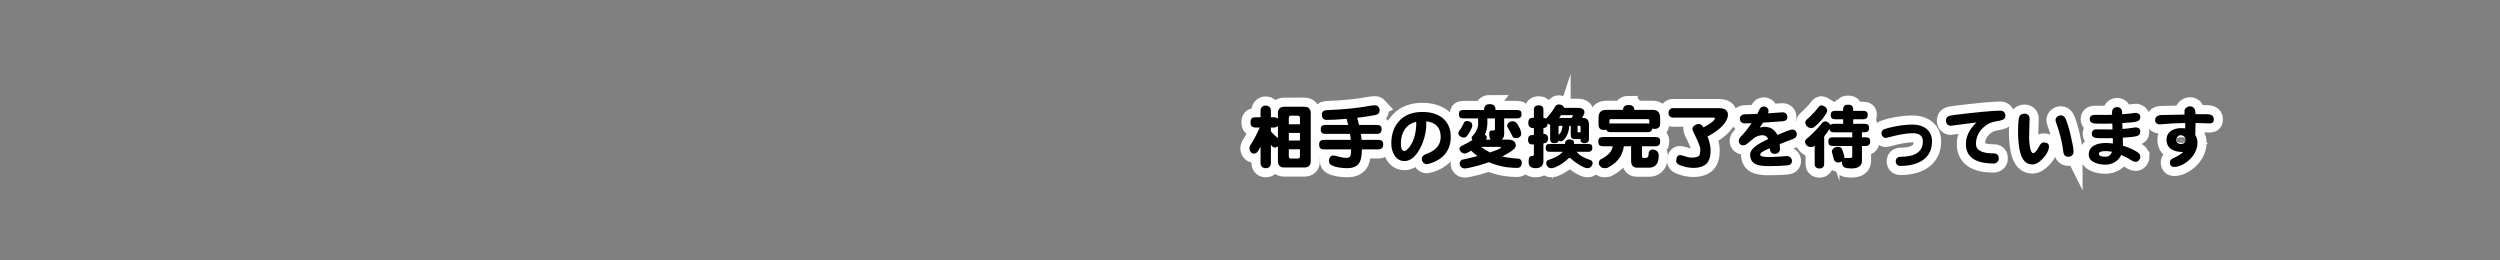 <svg version="1.1" xmlns="http://www.w3.org/2000/svg" xmlns:xlink="http://www.w3.org/1999/xlink" width="480" height="50" viewBox="0,0,480,50"><rect x="0" y="0" width="480" height="50" fill="#808080" stroke="none"/><g transform="translate(0,-155)"><g data-paper-data="{&quot;isPaintingLayer&quot;:true}" stroke-miterlimit="10" stroke-dasharray="" stroke-dashoffset="0" style="mix-blend-mode: normal"><g fill="#ffffff" fill-rule="nonzero" stroke="#ffffff" stroke-width="3.5" stroke-linecap="butt" stroke-linejoin="miter"><path d="M250.413,175.493c0.827,0 1.253,0.427 1.253,1.253v9.173c0,0.827 -0.427,1.24 -1.253,1.24h-3.8c-0.84,0 -1.253,-0.413 -1.253,-1.24v-2.827c-0.173,0.16 -0.387,0.24 -0.653,0.24c-0.187,0 -0.427,-0.173 -0.693,-0.533v3.507c0,0.24 -0.067,0.453 -0.2,0.64c-0.16,0.227 -0.413,0.347 -0.787,0.347c-0.347,0 -0.613,-0.12 -0.773,-0.333c-0.16,-0.187 -0.227,-0.4 -0.227,-0.653v-3.16c-0.267,0.547 -0.48,0.907 -0.667,1.067c-0.133,0.187 -0.333,0.267 -0.6,0.267c-0.267,0 -0.467,-0.093 -0.6,-0.28c-0.187,-0.213 -0.267,-0.453 -0.267,-0.733c0,-0.173 0.053,-0.373 0.173,-0.6c0.627,-0.933 1.227,-2.067 1.8,-3.387h-0.8c-0.293,0 -0.52,-0.067 -0.693,-0.213c-0.187,-0.133 -0.267,-0.4 -0.267,-0.773c0,-0.4 0.08,-0.667 0.267,-0.813c0.133,-0.107 0.36,-0.173 0.693,-0.173h0.96v-1.253c0,-0.307 0.093,-0.547 0.293,-0.72c0.147,-0.173 0.387,-0.267 0.707,-0.267c0.293,0 0.533,0.093 0.707,0.267c0.187,0.173 0.28,0.413 0.28,0.72v1.253h0.547c0.32,0 0.547,0.067 0.707,0.2c0.04,0.027 0.067,0.067 0.093,0.093v-1.053c0,-0.827 0.413,-1.253 1.253,-1.253zM245.36,181.52v-2.333c-0.187,0.2 -0.453,0.293 -0.8,0.293h-0.547v0.76c0.373,0.44 0.827,0.867 1.347,1.28zM249.587,185.027v-1.373h-2.133v1.373c0,0.28 0.133,0.413 0.413,0.413h1.293c0.28,0 0.427,-0.133 0.427,-0.413zM249.587,181.987v-1.467h-2.133v1.467zM249.587,178.853v-1.213c0,-0.28 -0.147,-0.427 -0.427,-0.427h-1.293c-0.28,0 -0.413,0.147 -0.413,0.427v1.213z"/><path d="M264.64,175.493c0.16,0.2 0.253,0.427 0.253,0.68c0,0.467 -0.24,0.76 -0.693,0.88c-1.093,0.227 -2.307,0.413 -3.613,0.56c0.133,0.48 0.24,0.947 0.347,1.373h3.427c0.32,0 0.56,0.067 0.707,0.2c0.133,0.107 0.2,0.333 0.2,0.667c0,0.267 -0.067,0.467 -0.173,0.573c-0.16,0.187 -0.413,0.28 -0.733,0.28h-3.08c0.053,0.4 0.107,0.787 0.147,1.147h3.2c0.347,0 0.587,0.08 0.733,0.213c0.133,0.107 0.213,0.347 0.213,0.693c0,0.293 -0.067,0.507 -0.173,0.613c-0.16,0.213 -0.427,0.307 -0.773,0.307h-3.133c-0.027,1.4 -0.253,2.333 -0.667,2.813c-0.467,0.533 -1.2,0.8 -2.187,0.8c-1.307,-0.027 -2.293,-0.213 -2.947,-0.547c-0.347,-0.16 -0.533,-0.453 -0.533,-0.853c0,-0.293 0.067,-0.533 0.213,-0.733c0.147,-0.187 0.333,-0.293 0.547,-0.307c0.267,0 0.613,0.08 1.053,0.213c0.64,0.173 1.147,0.253 1.507,0.253c0.44,0 0.707,-0.147 0.813,-0.44c0.067,-0.12 0.107,-0.52 0.12,-1.2h-5.187c-0.32,0 -0.56,-0.067 -0.72,-0.213c-0.16,-0.133 -0.227,-0.36 -0.227,-0.707c0,-0.347 0.067,-0.573 0.227,-0.693c0.147,-0.133 0.387,-0.213 0.72,-0.213h5.133c-0.04,-0.373 -0.093,-0.747 -0.16,-1.147h-4.707c-0.307,0 -0.533,-0.067 -0.693,-0.2c-0.147,-0.107 -0.213,-0.333 -0.213,-0.653c0,-0.333 0.067,-0.56 0.213,-0.667c0.147,-0.133 0.373,-0.2 0.693,-0.2h4.373c-0.107,-0.413 -0.213,-0.8 -0.32,-1.173c-1.6,0.147 -2.88,0.213 -3.813,0.213c-0.627,0 -0.933,-0.36 -0.933,-1.093c0.013,-0.467 0.307,-0.733 0.893,-0.787c3.267,-0.107 6.173,-0.413 8.72,-0.893c0.24,-0.027 0.427,-0.04 0.587,-0.04c0.253,0 0.467,0.093 0.64,0.28z"/><path d="M278.547,181.293c0,1.307 -0.373,2.413 -1.107,3.293c-0.72,0.853 -1.707,1.453 -2.987,1.827c-0.253,0.067 -0.413,0.107 -0.467,0.107c-0.293,0 -0.533,-0.107 -0.72,-0.307c-0.187,-0.187 -0.28,-0.44 -0.28,-0.733c0,-0.333 0.213,-0.613 0.64,-0.827c0.187,-0.08 0.493,-0.2 0.893,-0.373c1.387,-0.653 2.093,-1.653 2.093,-2.987c0,-1.787 -0.933,-2.787 -2.787,-3c0.013,0.28 0.027,0.453 0.027,0.507c0,0.8 -0.12,1.627 -0.347,2.507c-0.293,1.12 -0.733,2.107 -1.307,2.947c-0.773,1.12 -1.613,1.667 -2.547,1.667c-0.813,0 -1.453,-0.373 -1.92,-1.12c-0.4,-0.64 -0.6,-1.387 -0.6,-2.24c0,-1.84 0.533,-3.32 1.6,-4.427c1.053,-1.093 2.507,-1.64 4.347,-1.64c1.627,0 2.92,0.387 3.893,1.16c1.04,0.84 1.573,2.053 1.573,3.64zM271.907,178.387c-0.987,0.24 -1.72,0.733 -2.227,1.507c-0.48,0.72 -0.707,1.6 -0.707,2.64c0,0.973 0.227,1.453 0.68,1.453c0.16,0 0.373,-0.12 0.627,-0.373c0.547,-0.547 0.973,-1.307 1.267,-2.293c0.24,-0.827 0.373,-1.707 0.373,-2.613z"/><path d="M286.04,175c0.36,0 0.627,0.08 0.787,0.24c0.2,0.173 0.307,0.413 0.307,0.72v0.16h4.16c0.293,0 0.52,0.067 0.653,0.187c0.12,0.107 0.187,0.32 0.187,0.627c0,0.253 -0.053,0.44 -0.16,0.547c-0.147,0.173 -0.373,0.253 -0.68,0.253h-2.493v2.973c0,0.52 -0.173,0.88 -0.493,1.093h1.16c0.453,0 0.8,0.067 1.04,0.2c0.347,0.24 0.533,0.56 0.533,0.933c0,0.307 -0.24,0.627 -0.693,0.96c-0.533,0.4 -1.173,0.773 -1.933,1.147c0.933,0.213 1.947,0.36 3.067,0.413c0.44,0.04 0.68,0.293 0.707,0.76c0,0.293 -0.067,0.52 -0.173,0.667c-0.093,0.213 -0.32,0.333 -0.693,0.36c-0.653,0 -1.36,-0.053 -2.12,-0.147c-1.173,-0.187 -2.28,-0.493 -3.333,-0.947c-0.68,0.24 -1.387,0.453 -2.107,0.667c-1.227,0.32 -2.053,0.507 -2.48,0.533c-0.36,0 -0.627,-0.12 -0.787,-0.333c-0.16,-0.173 -0.24,-0.347 -0.24,-0.507c0,-0.387 0.133,-0.653 0.427,-0.827c1.107,-0.24 2.107,-0.467 3.013,-0.707c-0.453,-0.307 -0.84,-0.627 -1.16,-0.973c-0.027,-0.027 -0.053,-0.04 -0.053,-0.067c-0.24,0.133 -0.48,0.267 -0.707,0.373c-0.16,0.12 -0.347,0.173 -0.547,0.173c-0.293,0 -0.547,-0.12 -0.76,-0.36c-0.173,-0.187 -0.253,-0.373 -0.253,-0.573c0,-0.16 0.08,-0.307 0.24,-0.44c0.853,-0.413 1.613,-0.813 2.253,-1.213c-0.107,-0.107 -0.16,-0.293 -0.16,-0.533c0.027,-0.08 0.093,-0.16 0.2,-0.253c0.64,-0.707 1,-1.44 1.053,-2.187v-1.187h-2.853c-0.293,0 -0.507,-0.053 -0.64,-0.173c-0.133,-0.107 -0.2,-0.32 -0.2,-0.627c0,-0.293 0.067,-0.507 0.2,-0.627c0.133,-0.12 0.347,-0.187 0.64,-0.187h4v-0.16c0,-0.267 0.107,-0.507 0.32,-0.747c0.147,-0.133 0.4,-0.213 0.773,-0.213zM286.067,184.267c0.16,-0.053 0.32,-0.107 0.467,-0.16c1.093,-0.373 1.64,-0.627 1.64,-0.76c0,-0.093 -0.08,-0.147 -0.24,-0.147h-3.573c0.573,0.427 1.147,0.787 1.707,1.067zM286.213,181.8c-0.08,-0.107 -0.147,-0.213 -0.187,-0.32c-0.067,-0.2 -0.093,-0.453 -0.093,-0.76c0,-0.2 0.027,-0.387 0.107,-0.547c0.08,-0.053 0.173,-0.093 0.253,-0.12h0.347c0.253,0 0.387,-0.08 0.387,-0.253v-2.067h-1.453v0.96c0,0.4 -0.053,0.773 -0.133,1.147c-0.093,0.4 -0.213,0.747 -0.347,1.027c0.04,0.027 0.067,0.04 0.093,0.053c0.187,0.147 0.28,0.307 0.28,0.48c0,0.133 -0.067,0.267 -0.173,0.4zM282.4,178.48c0.187,0.107 0.28,0.347 0.28,0.72c0,0.107 -0.053,0.24 -0.147,0.427c-0.253,0.587 -0.52,1.053 -0.813,1.373c-0.133,0.28 -0.373,0.413 -0.693,0.413c-0.24,0 -0.48,-0.08 -0.693,-0.253c-0.227,-0.147 -0.333,-0.36 -0.333,-0.653c0,-0.08 0.04,-0.187 0.12,-0.307c0.307,-0.373 0.587,-0.84 0.84,-1.387c0.147,-0.387 0.36,-0.587 0.653,-0.587c0.32,0 0.573,0.093 0.787,0.253zM291.187,178.64c0.187,0.187 0.4,0.56 0.667,1.12c0.147,0.373 0.227,0.68 0.227,0.893c0,0.253 -0.08,0.44 -0.213,0.56c-0.187,0.2 -0.427,0.307 -0.733,0.307c-0.267,0 -0.467,-0.04 -0.6,-0.147c-0.107,-0.067 -0.16,-0.173 -0.187,-0.307c-0.213,-0.44 -0.533,-1.013 -0.933,-1.72c-0.027,-0.04 -0.04,-0.093 -0.04,-0.16c0,-0.107 0.027,-0.227 0.08,-0.387c0.093,-0.16 0.253,-0.307 0.48,-0.413c0.147,-0.067 0.293,-0.107 0.44,-0.107c0.373,0 0.64,0.12 0.813,0.36z"/><path d="M294.507,177.613v-1.6c0.013,-0.507 0.32,-0.773 0.907,-0.8c0.587,0 0.893,0.267 0.92,0.8v1.613c0.213,0.027 0.387,0.067 0.507,0.147c0.04,-0.067 0.093,-0.133 0.173,-0.187c0.707,-0.773 1.253,-1.533 1.653,-2.253c0.213,-0.187 0.4,-0.28 0.573,-0.28c0.307,0 0.573,0.08 0.787,0.24c0.16,0.133 0.267,0.267 0.307,0.413h2.533c0.893,0 1.347,0.293 1.347,0.867c0,0.213 -0.16,0.56 -0.453,1.067h0.2c0.747,0 1.12,0.44 1.12,1.307v2.76c0,0.28 -0.08,0.467 -0.227,0.573c-0.133,0.133 -0.32,0.2 -0.587,0.2c-0.307,0 -0.533,-0.067 -0.667,-0.2c-0.093,-0.093 -0.133,-0.24 -0.133,-0.453v-0.147c-0.053,0.013 -0.093,0.013 -0.133,0.013h-1.013c-0.493,0 -0.733,-0.24 -0.733,-0.72v-1.693c0,-0.053 0,-0.093 0.013,-0.12h-0.293c-0.013,0.147 -0.027,0.307 -0.053,0.493c-0.08,0.533 -0.227,0.987 -0.427,1.347c-0.173,0.4 -0.44,0.733 -0.787,1.027c-0.107,0.08 -0.213,0.107 -0.32,0.107c-0.2,0 -0.36,-0.04 -0.493,-0.147c-0.027,0.16 -0.067,0.28 -0.147,0.333c-0.133,0.107 -0.347,0.16 -0.64,0.16c-0.28,0 -0.48,-0.053 -0.6,-0.187c-0.147,-0.133 -0.213,-0.333 -0.213,-0.587v-2.76c-0.187,-0.027 -0.36,-0.107 -0.493,-0.253c-0.013,0.293 -0.067,0.48 -0.147,0.587c-0.147,0.187 -0.36,0.28 -0.653,0.293v1.147c0.027,0 0.067,-0.013 0.093,-0.013c0.24,0 0.44,0.093 0.627,0.267c0.12,0.173 0.187,0.387 0.187,0.64c0,0.28 -0.08,0.493 -0.227,0.64c-0.107,0.133 -0.32,0.227 -0.627,0.28c-0.027,0 -0.053,0.013 -0.053,0.013v3.373c0,0.907 -0.52,1.373 -1.533,1.373c-0.493,-0.027 -0.827,-0.133 -1.013,-0.347c-0.2,-0.2 -0.293,-0.48 -0.293,-0.827c0,-0.4 0.04,-0.72 0.147,-0.96c0.147,-0.133 0.333,-0.213 0.547,-0.213c0.213,0 0.32,-0.093 0.32,-0.28v-1.933h-0.213c-0.347,0 -0.573,-0.067 -0.707,-0.227c-0.133,-0.133 -0.2,-0.36 -0.2,-0.68c0,-0.32 0.08,-0.56 0.24,-0.72c0.107,-0.107 0.307,-0.16 0.627,-0.187c0.093,0 0.173,-0.013 0.253,-0.027v-1.307h-0.107c-0.293,0 -0.52,-0.067 -0.693,-0.227c-0.187,-0.133 -0.267,-0.387 -0.267,-0.76c0,-0.4 0.08,-0.667 0.267,-0.813c0.133,-0.107 0.36,-0.173 0.693,-0.173zM302.88,179.16c0,0.053 0.013,0.093 0.013,0.12v1.013c0,0.08 0.027,0.107 0.107,0.107h0.333c0.053,0 0.093,0.013 0.133,0.013v-1.04c0,-0.133 -0.093,-0.213 -0.253,-0.213h-0.333zM299.813,180.08c0.093,-0.24 0.16,-0.547 0.187,-0.92h-0.547c-0.147,0 -0.213,0.08 -0.213,0.213v1.507c0.267,-0.213 0.467,-0.48 0.573,-0.8zM301.733,177.64c0.187,-0.253 0.293,-0.413 0.293,-0.467c0,-0.04 -0.133,-0.067 -0.373,-0.067h-1.933c-0.133,0.2 -0.253,0.373 -0.36,0.533zM300.493,182.64v-0.107c0,-0.213 0.067,-0.4 0.213,-0.533c0.147,-0.147 0.36,-0.227 0.653,-0.227c0.28,0 0.48,0.053 0.613,0.147c0.16,0.053 0.24,0.267 0.24,0.613v0.107h2.72c0.28,0 0.493,0.053 0.627,0.16c0.107,0.107 0.173,0.293 0.173,0.587c0,0.24 -0.053,0.413 -0.147,0.507c-0.147,0.173 -0.36,0.253 -0.653,0.253h-2.227c0.053,0.08 0.12,0.147 0.187,0.2c0.413,0.507 1.24,0.973 2.467,1.387c0.28,0.093 0.427,0.293 0.427,0.587c0,0.213 -0.08,0.413 -0.227,0.613c-0.2,0.24 -0.453,0.36 -0.76,0.36c-0.24,0 -0.547,-0.093 -0.92,-0.28c-0.72,-0.36 -1.48,-0.88 -2.28,-1.573c-0.107,-0.08 -0.187,-0.12 -0.24,-0.12c-0.053,0 -0.133,0.04 -0.213,0.093c-0.707,0.667 -1.4,1.173 -2.093,1.493c-0.48,0.253 -0.88,0.387 -1.2,0.387c-0.36,0 -0.627,-0.147 -0.8,-0.427c-0.12,-0.173 -0.173,-0.347 -0.173,-0.533c0,-0.293 0.12,-0.493 0.373,-0.6c1.253,-0.413 2.12,-0.88 2.6,-1.387c0.067,-0.067 0.133,-0.133 0.187,-0.2h-2.48c-0.267,0 -0.467,-0.053 -0.6,-0.173c-0.133,-0.107 -0.187,-0.307 -0.187,-0.587c0,-0.28 0.053,-0.48 0.187,-0.587c0.12,-0.107 0.32,-0.16 0.6,-0.16z"/><path d="M312.706,175.16c0.36,0 0.627,0.08 0.787,0.24c0.2,0.173 0.307,0.4 0.307,0.693h3.507c0.96,0 1.44,0.52 1.44,1.533v1.12c0,0.373 -0.093,0.613 -0.28,0.747c-0.187,0.173 -0.44,0.253 -0.76,0.253c-0.187,0 -0.347,-0.013 -0.48,-0.053c-0.027,0.187 -0.067,0.32 -0.147,0.4c-0.16,0.187 -0.387,0.28 -0.707,0.28h-7.12c-0.293,0 -0.507,-0.053 -0.653,-0.187c-0.08,-0.067 -0.133,-0.16 -0.16,-0.28c-0.147,0.027 -0.307,0.04 -0.467,0.04c-0.36,0 -0.613,-0.067 -0.773,-0.227c-0.187,-0.187 -0.28,-0.44 -0.28,-0.76v-1.333c0,-1.013 0.48,-1.533 1.453,-1.533h3.24c0,-0.253 0.107,-0.493 0.32,-0.72c0.147,-0.133 0.4,-0.213 0.773,-0.213zM309.013,178.72c0.067,0 0.147,-0.013 0.24,-0.013h7.12c0.107,0 0.2,0.013 0.293,0.027v-0.6c0,-0.173 -0.107,-0.267 -0.32,-0.267h-7.067c-0.187,0 -0.267,0.093 -0.267,0.267v0.587zM317.826,181.307c0.333,0 0.573,0.067 0.733,0.2c0.12,0.107 0.187,0.333 0.187,0.68c0,0.293 -0.053,0.493 -0.16,0.6c-0.16,0.2 -0.413,0.293 -0.76,0.293h-2.56v1.92c0,0.213 0.093,0.32 0.307,0.32h0.493c0.067,0 0.16,-0.04 0.293,-0.147c0.12,-0.133 0.187,-0.4 0.187,-0.8c0.027,-0.213 0.107,-0.373 0.253,-0.493c0.12,-0.107 0.28,-0.173 0.493,-0.173c0.32,0 0.587,0.093 0.787,0.253c0.24,0.173 0.373,0.467 0.4,0.867c0,0.72 -0.12,1.253 -0.347,1.613c-0.32,0.467 -0.773,0.72 -1.333,0.747h-2.48c-0.773,0 -1.147,-0.453 -1.147,-1.347v-2.76h-1.387c-0.107,0.707 -0.347,1.373 -0.693,2c-0.52,0.853 -1.267,1.52 -2.24,2.027c-0.173,0.12 -0.4,0.187 -0.693,0.187c-0.413,0 -0.693,-0.107 -0.84,-0.293c-0.24,-0.213 -0.347,-0.44 -0.347,-0.653c0,-0.293 0.107,-0.52 0.32,-0.733c0.853,-0.413 1.493,-0.893 1.893,-1.427c0.213,-0.293 0.373,-0.653 0.453,-1.107h-1.84c-0.307,0 -0.547,-0.067 -0.707,-0.2c-0.147,-0.133 -0.213,-0.36 -0.213,-0.693c0,-0.333 0.067,-0.56 0.213,-0.68c0.147,-0.133 0.387,-0.2 0.707,-0.2z"/><path d="M329.96,175.76c0.587,0 1.04,0.107 1.333,0.293c0.32,0.24 0.48,0.573 0.48,1.027c-0.027,0.613 -0.347,1.267 -0.96,1.96c-0.64,0.733 -1.627,1.453 -2.96,2.173c0.04,0.133 0.08,0.253 0.133,0.36c0.293,0.867 0.453,1.64 0.453,2.333c0,1.147 -0.267,2 -0.8,2.533c-0.533,0.507 -1.32,0.773 -2.373,0.8c-1.04,0 -2.013,-0.213 -2.947,-0.627c-0.32,-0.173 -0.493,-0.413 -0.493,-0.72c0,-0.32 0.067,-0.6 0.213,-0.84c0.12,-0.173 0.293,-0.267 0.52,-0.267c0.213,0 0.4,0.04 0.56,0.107c0.76,0.253 1.293,0.373 1.613,0.373c0.653,0 1.147,-0.107 1.48,-0.32c0.16,-0.24 0.24,-0.68 0.24,-1.32c0,-0.44 -0.453,-1.56 -1.36,-3.36c-0.107,-0.253 -0.147,-0.427 -0.147,-0.52c0,-0.24 0.147,-0.467 0.44,-0.68c0.213,-0.16 0.467,-0.24 0.76,-0.267c0.333,0 0.627,0.187 0.867,0.56c0.027,0.053 0.04,0.08 0.053,0.107c0.733,-0.373 1.307,-0.747 1.733,-1.107c0.307,-0.267 0.467,-0.507 0.467,-0.693c0,-0.053 -0.067,-0.08 -0.2,-0.08h-7.787c-0.307,0 -0.533,-0.08 -0.667,-0.24c-0.173,-0.133 -0.253,-0.36 -0.253,-0.68c0,-0.28 0.093,-0.52 0.307,-0.707c0.107,-0.133 0.32,-0.2 0.613,-0.2z"/><path d="M344.986,180.787c0,0.4 -0.227,0.693 -0.667,0.867c-0.587,0.227 -1.467,0.56 -2.613,1.013c0.027,0.347 0.053,0.653 0.053,0.907c0,0.293 -0.093,0.52 -0.28,0.693c-0.187,0.187 -0.413,0.267 -0.693,0.267c-0.653,0 -0.973,-0.347 -0.973,-1.067c-1.24,0.467 -1.853,0.867 -1.853,1.213c0,0.32 0.533,0.467 1.613,0.467c0.667,0 1.413,-0.027 2.267,-0.093l1.24,-0.093c0.267,0 0.507,0.093 0.693,0.267c0.187,0.187 0.28,0.413 0.28,0.68c0,0.493 -0.293,0.773 -0.853,0.84c-0.84,0.093 -2.053,0.147 -3.627,0.147c-1.107,0 -1.92,-0.12 -2.427,-0.347c-0.747,-0.347 -1.12,-0.96 -1.12,-1.867c0,-0.613 0.453,-1.24 1.373,-1.867c0.4,-0.267 1.093,-0.64 2.093,-1.12c-0.24,-0.48 -0.587,-0.733 -1.04,-0.733c-0.653,0 -1.213,0.187 -1.693,0.56c-0.48,0.387 -0.947,0.773 -1.4,1.147c-0.24,0.16 -0.467,0.24 -0.68,0.24c-0.24,0 -0.44,-0.08 -0.6,-0.24c-0.16,-0.16 -0.24,-0.373 -0.24,-0.613c0,-0.267 0.12,-0.547 0.387,-0.813c0.693,-0.707 1.387,-1.573 2.08,-2.587c-0.64,0.027 -1.067,0.04 -1.28,0.04c-0.28,0 -0.507,-0.08 -0.693,-0.24c-0.187,-0.16 -0.28,-0.373 -0.28,-0.653c0,-0.253 0.093,-0.467 0.28,-0.627c0.187,-0.147 0.413,-0.227 0.693,-0.227c0.507,0 1.293,-0.027 2.387,-0.08c0.133,-0.293 0.28,-0.6 0.427,-0.92c0.2,-0.333 0.467,-0.507 0.787,-0.507c0.253,0 0.48,0.093 0.667,0.253c0.173,0.173 0.267,0.387 0.267,0.64c0,0.093 -0.027,0.24 -0.08,0.427l2.773,-0.2c0.267,0 0.48,0.093 0.667,0.253c0.16,0.173 0.253,0.387 0.253,0.64c0,0.507 -0.293,0.773 -0.867,0.827c-1.093,0.08 -2.36,0.16 -3.8,0.267c-0.213,0.32 -0.427,0.64 -0.64,0.947c0.027,0 0.187,-0.04 0.453,-0.093c0.173,-0.027 0.32,-0.053 0.453,-0.053c1.147,0 1.973,0.52 2.48,1.56c1.627,-0.693 2.573,-1.04 2.867,-1.04c0.253,0 0.467,0.093 0.627,0.267c0.16,0.187 0.24,0.4 0.24,0.653z"/><path d="M350.44,175.52c0.253,0.213 0.387,0.44 0.387,0.693c0,0.227 -0.067,0.413 -0.2,0.573c-0.533,0.92 -1.267,1.76 -2.187,2.52c-0.187,0.187 -0.413,0.28 -0.68,0.28c-0.32,0 -0.613,-0.12 -0.853,-0.387c-0.2,-0.227 -0.293,-0.493 -0.293,-0.787c0,-0.107 0.093,-0.267 0.28,-0.453c0.227,-0.187 0.427,-0.36 0.613,-0.547c0.707,-0.693 1.28,-1.333 1.72,-1.933c0.107,-0.133 0.267,-0.227 0.467,-0.267c0.24,0.027 0.48,0.12 0.747,0.307zM350.413,178.28c0.227,0.027 0.453,0.12 0.693,0.293c0.16,0.133 0.267,0.267 0.32,0.427c0,-0.013 0.013,-0.027 0.027,-0.04c0.133,-0.12 0.347,-0.187 0.64,-0.187h1.787v-0.88h-1.52c-0.293,0 -0.507,-0.053 -0.64,-0.187c-0.147,-0.107 -0.213,-0.307 -0.213,-0.613c0,-0.307 0.067,-0.52 0.213,-0.627c0.133,-0.12 0.347,-0.187 0.64,-0.187h1.52v-0.227c0,-0.333 0.067,-0.573 0.227,-0.707c0.12,-0.16 0.36,-0.24 0.733,-0.24c0.373,0 0.613,0.08 0.747,0.227c0.147,0.147 0.227,0.387 0.227,0.72v0.227h1.933c0.293,0 0.52,0.067 0.667,0.187c0.12,0.107 0.187,0.307 0.187,0.627c0,0.253 -0.053,0.44 -0.16,0.547c-0.16,0.173 -0.387,0.253 -0.693,0.253h-1.933v0.88h2.2c0.293,0 0.52,0.067 0.653,0.187c0.12,0.107 0.187,0.32 0.187,0.627c0,0.253 -0.053,0.44 -0.16,0.547c-0.147,0.187 -0.373,0.267 -0.68,0.267h-0.52v0.96h0.693c0.32,0 0.547,0.067 0.693,0.173c0.12,0.12 0.187,0.333 0.187,0.653c0,0.267 -0.053,0.453 -0.16,0.56c-0.16,0.187 -0.4,0.28 -0.72,0.28h-0.693v2.867c0,0.907 -0.64,1.4 -1.893,1.453c-0.32,0 -0.6,-0.027 -0.867,-0.053c-0.253,-0.027 -0.48,-0.093 -0.667,-0.187c-0.133,-0.107 -0.227,-0.24 -0.307,-0.373c-0.08,-0.2 -0.12,-0.44 -0.12,-0.733c-0.213,0.12 -0.427,0.187 -0.64,0.2c-0.467,0 -0.773,-0.2 -0.907,-0.613c-0.107,-0.453 -0.227,-0.88 -0.333,-1.267c-0.027,-0.067 -0.04,-0.133 -0.04,-0.187c0,-0.267 0.12,-0.507 0.387,-0.707c0.24,-0.16 0.507,-0.24 0.8,-0.24c0.36,0 0.613,0.147 0.747,0.413c0.133,0.32 0.28,0.733 0.413,1.267c0.027,0.107 0.053,0.2 0.053,0.267c0,0.093 -0.013,0.173 -0.027,0.24c0.12,-0.027 0.24,-0.04 0.347,-0.053h0.8c0.253,0 0.387,-0.08 0.387,-0.267v-2.027h-3.707c-0.293,0 -0.52,-0.053 -0.667,-0.187c-0.147,-0.12 -0.213,-0.333 -0.213,-0.653c0,-0.32 0.067,-0.533 0.213,-0.653c0.133,-0.107 0.347,-0.173 0.667,-0.173h3.707v-0.96h-3.533c-0.293,0 -0.507,-0.053 -0.64,-0.187c-0.107,-0.093 -0.173,-0.253 -0.187,-0.467c-0.307,0.507 -0.653,0.987 -1.027,1.427v5.267c0,0.32 -0.093,0.547 -0.253,0.68c-0.133,0.147 -0.36,0.227 -0.667,0.227c-0.293,0 -0.52,-0.08 -0.653,-0.227c-0.173,-0.133 -0.253,-0.36 -0.253,-0.68v-3.467c-0.213,0.173 -0.467,0.253 -0.76,0.253c-0.32,0 -0.587,-0.12 -0.813,-0.36c-0.187,-0.213 -0.28,-0.467 -0.28,-0.76c0,-0.093 0.08,-0.24 0.267,-0.44c0.293,-0.213 0.547,-0.44 0.787,-0.68c0.907,-0.84 1.64,-1.627 2.213,-2.373c0.147,-0.173 0.347,-0.28 0.587,-0.333z"/><path d="M370.946,182.12c0,1.653 -0.627,2.893 -1.88,3.707c-1.067,0.68 -2.467,1.027 -4.2,1.027c-0.267,0 -0.48,-0.08 -0.64,-0.24c-0.16,-0.173 -0.24,-0.387 -0.24,-0.64c0,-0.253 0.08,-0.467 0.24,-0.627c0.16,-0.16 0.373,-0.24 0.64,-0.24c2.88,0 4.32,-0.987 4.32,-2.987c0,-1.027 -0.653,-1.547 -1.947,-1.547c-1.2,0 -2.813,0.293 -4.853,0.853c-0.133,0.04 -0.227,0.053 -0.293,0.053c-0.24,0 -0.453,-0.093 -0.613,-0.28c-0.16,-0.173 -0.24,-0.387 -0.24,-0.627c0,-0.32 0.16,-0.573 0.48,-0.747c0.12,-0.053 0.427,-0.147 0.907,-0.28c1.64,-0.413 3.173,-0.627 4.613,-0.627c1.053,0 1.92,0.267 2.6,0.787c0.733,0.587 1.107,1.387 1.107,2.413z"/><path d="M384.08,178.133c-0.787,0.16 -1.24,0.253 -1.36,0.28c-0.613,0.173 -1.107,0.413 -1.507,0.72c-1.227,0.947 -1.827,2.12 -1.827,3.507c0,1.213 1.133,1.813 3.413,1.813c0.64,0 0.96,0.333 0.96,0.973c0,0.28 -0.093,0.507 -0.28,0.68c-0.187,0.187 -0.413,0.28 -0.68,0.28c-3.573,0 -5.347,-1.24 -5.347,-3.747c0,-1.44 0.667,-2.813 2.013,-4.12c-0.867,0.107 -1.92,0.24 -3.16,0.4c-1.12,0.16 -1.68,0.227 -1.707,0.227c-0.293,0 -0.533,-0.08 -0.707,-0.267c-0.187,-0.187 -0.267,-0.44 -0.267,-0.76c0,-0.4 0.187,-0.693 0.587,-0.853c0.173,-0.067 0.547,-0.133 1.133,-0.213c4.467,-0.533 7.373,-0.813 8.733,-0.813c0.28,0 0.507,0.093 0.693,0.267c0.173,0.187 0.267,0.413 0.267,0.693c0,0.507 -0.32,0.813 -0.96,0.933z"/><path d="M398.12,184.147c0,0.28 -0.093,0.507 -0.28,0.68c-0.187,0.187 -0.427,0.267 -0.693,0.267c-0.587,0 -0.92,-0.307 -0.987,-0.933c-0.213,-1.813 -0.68,-3.693 -1.4,-5.667c-0.067,-0.16 -0.093,-0.307 -0.093,-0.413c0,-0.267 0.093,-0.48 0.307,-0.667c0.213,-0.173 0.453,-0.267 0.72,-0.267c0.373,0 0.653,0.2 0.867,0.587c0.267,0.533 0.6,1.573 0.987,3.147c0.373,1.587 0.573,2.68 0.573,3.267zM393.4,183.133c0,0.667 -0.373,1.4 -1.093,2.213c-0.733,0.813 -1.427,1.227 -2.067,1.227c-1.013,0 -1.733,-0.56 -2.173,-1.707c-0.267,-0.667 -0.44,-1.653 -0.547,-2.987c-0.04,-0.453 -0.053,-0.973 -0.053,-1.573c0,-1.12 0.04,-1.973 0.133,-2.547c0.093,-0.613 0.48,-0.933 1.16,-0.933c0.267,0 0.493,0.093 0.667,0.267c0.16,0.173 0.253,0.4 0.253,0.667c0,0.08 -0.013,0.64 -0.04,1.68c-0.04,1.04 -0.053,1.68 -0.053,1.893c0,0.613 0.04,1.2 0.147,1.773c0.133,0.867 0.36,1.293 0.653,1.293c0.293,0 0.68,-0.44 1.16,-1.347c0.24,-0.467 0.52,-0.707 0.827,-0.707c0.68,0 1.027,0.267 1.027,0.787z"/><path d="M410.946,185.067c0,0.253 -0.093,0.48 -0.267,0.693c-0.173,0.213 -0.387,0.307 -0.627,0.307c-0.213,0 -0.427,-0.053 -0.667,-0.187c-0.213,-0.12 -0.413,-0.24 -0.613,-0.373c-0.453,-0.253 -0.947,-0.507 -1.507,-0.76c-0.227,0.56 -0.627,1.013 -1.187,1.36c-0.573,0.333 -1.173,0.507 -1.813,0.507c-0.8,0 -1.493,-0.133 -2.067,-0.387c-0.773,-0.333 -1.16,-0.853 -1.16,-1.547c0,-0.8 0.36,-1.387 1.08,-1.773c0.56,-0.293 1.293,-0.453 2.173,-0.453c0.453,0 0.907,0.04 1.387,0.093l-0.027,-1.027c-0.44,0.013 -0.773,0.013 -1.013,0.013h-1.253c-0.56,0 -0.933,-0.027 -1.12,-0.08c-0.427,-0.107 -0.64,-0.347 -0.64,-0.747c0,-0.573 0.293,-0.867 0.893,-0.867c0.267,0 0.68,0 1.24,0c0.547,0.013 0.96,0.013 1.24,0.013c0.4,0 0.6,0 0.6,0l-0.027,-1.133c-0.533,0.027 -1.253,0.027 -2.16,0.027c-0.747,0 -1.187,-0.013 -1.347,-0.04c-0.56,-0.107 -0.827,-0.373 -0.827,-0.813c0,-0.56 0.32,-0.84 0.973,-0.84c0.227,0 0.573,0 1.053,0c0.467,0.013 0.813,0.013 1.053,0.013c0.24,0 0.64,0 1.2,-0.027v-0.52c0,-0.28 0.093,-0.507 0.28,-0.693c0.173,-0.173 0.4,-0.267 0.693,-0.267c0.267,0 0.507,0.093 0.693,0.28c0.173,0.187 0.267,0.413 0.267,0.68v0.413c0.893,-0.053 1.667,-0.133 2.333,-0.24c0.107,-0.013 0.187,-0.027 0.24,-0.027c0.24,0 0.467,0.08 0.653,0.213c0.173,0.147 0.267,0.333 0.267,0.573c0,0.48 -0.267,0.787 -0.787,0.907c-0.4,0.107 -1.28,0.187 -2.667,0.267l0.027,1.133c0.693,-0.04 1.44,-0.133 2.253,-0.267c0.107,-0.013 0.213,-0.027 0.307,-0.027c0.56,0 0.853,0.267 0.853,0.787c0,0.28 -0.067,0.48 -0.173,0.6c-0.133,0.133 -0.333,0.24 -0.6,0.307c-0.427,0.107 -1.293,0.2 -2.573,0.28c0.013,0.4 0.027,0.92 0.027,1.533c1.213,0.387 2.16,0.813 2.853,1.293c0.32,0.227 0.48,0.493 0.48,0.8zM404.293,184.013c-0.88,0 -1.307,0.173 -1.307,0.52c0,0.373 0.413,0.56 1.267,0.56c0.587,0 1,-0.307 1.253,-0.947c-0.413,-0.08 -0.813,-0.133 -1.213,-0.133z"/><path d="M425.053,177.947c0,0.507 -0.267,0.747 -0.787,0.747c-0.56,0 -1.467,-0.027 -2.72,-0.08c-0.013,0.507 -0.027,1.267 -0.053,2.267c0.28,0.48 0.427,1 0.427,1.547c0,0.827 -0.28,1.627 -0.813,2.4c-0.507,0.72 -1.147,1.28 -1.907,1.707c-0.613,0.333 -1.187,0.507 -1.72,0.507c-0.587,0 -0.867,-0.307 -0.867,-0.893c0,-0.333 0.24,-0.613 0.747,-0.827c0.693,-0.293 1.293,-0.68 1.827,-1.133c-0.96,0 -1.707,-0.173 -2.253,-0.52c-0.64,-0.4 -0.96,-1.013 -0.96,-1.84c0,-0.747 0.293,-1.32 0.907,-1.72c0.507,-0.333 1.12,-0.507 1.853,-0.507c0.24,0 0.52,0.013 0.827,0.04v-1.027l-2.6,0.093c-0.213,0.013 -0.613,0.04 -1.2,0.093c-0.507,0.053 -0.893,0.067 -1.187,0.067c-0.213,0 -0.4,-0.067 -0.56,-0.227c-0.16,-0.16 -0.227,-0.347 -0.227,-0.573c0,-0.653 0.467,-0.987 1.4,-0.987c0.24,0 1.653,-0.027 4.24,-0.08v-0.72c0,-0.227 0.107,-0.427 0.347,-0.6c0.213,-0.173 0.453,-0.267 0.693,-0.267c0.72,0 1.08,0.507 1.08,1.52c0.187,0 0.493,0 0.907,-0.013c0.4,0 0.693,0 0.907,0c0.533,0 0.92,0.04 1.133,0.12c0.373,0.16 0.56,0.453 0.56,0.907zM419.32,181.173c-0.187,-0.133 -0.4,-0.213 -0.653,-0.213c-0.227,0 -0.413,0.093 -0.573,0.267c-0.16,0.187 -0.24,0.4 -0.24,0.613c0,0.533 0.307,0.8 0.933,0.8c0.533,0 0.813,-0.293 0.813,-0.88c0,-0.253 -0.093,-0.453 -0.28,-0.587z"/></g><path d="M0,155h480v50h-480z" fill-opacity="0" fill="#a60000" fill-rule="evenodd" stroke="none" stroke-width="0.318" stroke-linecap="round" stroke-linejoin="round"/><g fill="#000000" fill-rule="nonzero" stroke="none" stroke-width="0.265" stroke-linecap="butt" stroke-linejoin="miter"><path d="M250.413,175.493c0.827,0 1.253,0.427 1.253,1.253v9.173c0,0.827 -0.427,1.24 -1.253,1.24h-3.8c-0.84,0 -1.253,-0.413 -1.253,-1.24v-2.827c-0.173,0.16 -0.387,0.24 -0.653,0.24c-0.187,0 -0.427,-0.173 -0.693,-0.533v3.507c0,0.24 -0.067,0.453 -0.2,0.64c-0.16,0.227 -0.413,0.347 -0.787,0.347c-0.347,0 -0.613,-0.12 -0.773,-0.333c-0.16,-0.187 -0.227,-0.4 -0.227,-0.653v-3.16c-0.267,0.547 -0.48,0.907 -0.667,1.067c-0.133,0.187 -0.333,0.267 -0.6,0.267c-0.267,0 -0.467,-0.093 -0.6,-0.28c-0.187,-0.213 -0.267,-0.453 -0.267,-0.733c0,-0.173 0.053,-0.373 0.173,-0.6c0.627,-0.933 1.227,-2.067 1.8,-3.387h-0.8c-0.293,0 -0.52,-0.067 -0.693,-0.213c-0.187,-0.133 -0.267,-0.4 -0.267,-0.773c0,-0.4 0.08,-0.667 0.267,-0.813c0.133,-0.107 0.36,-0.173 0.693,-0.173h0.96v-1.253c0,-0.307 0.093,-0.547 0.293,-0.72c0.147,-0.173 0.387,-0.267 0.707,-0.267c0.293,0 0.533,0.093 0.707,0.267c0.187,0.173 0.28,0.413 0.28,0.72v1.253h0.547c0.32,0 0.547,0.067 0.707,0.2c0.04,0.027 0.067,0.067 0.093,0.093v-1.053c0,-0.827 0.413,-1.253 1.253,-1.253zM245.36,181.52v-2.333c-0.187,0.2 -0.453,0.293 -0.8,0.293h-0.547v0.76c0.373,0.44 0.827,0.867 1.347,1.28zM249.587,185.027v-1.373h-2.133v1.373c0,0.28 0.133,0.413 0.413,0.413h1.293c0.28,0 0.427,-0.133 0.427,-0.413zM249.587,181.987v-1.467h-2.133v1.467zM249.587,178.853v-1.213c0,-0.28 -0.147,-0.427 -0.427,-0.427h-1.293c-0.28,0 -0.413,0.147 -0.413,0.427v1.213z"/><path d="M264.64,175.493c0.16,0.2 0.253,0.427 0.253,0.68c0,0.467 -0.24,0.76 -0.693,0.88c-1.093,0.227 -2.307,0.413 -3.613,0.56c0.133,0.48 0.24,0.947 0.347,1.373h3.427c0.32,0 0.56,0.067 0.707,0.2c0.133,0.107 0.2,0.333 0.2,0.667c0,0.267 -0.067,0.467 -0.173,0.573c-0.16,0.187 -0.413,0.28 -0.733,0.28h-3.08c0.053,0.4 0.107,0.787 0.147,1.147h3.2c0.347,0 0.587,0.08 0.733,0.213c0.133,0.107 0.213,0.347 0.213,0.693c0,0.293 -0.067,0.507 -0.173,0.613c-0.16,0.213 -0.427,0.307 -0.773,0.307h-3.133c-0.027,1.4 -0.253,2.333 -0.667,2.813c-0.467,0.533 -1.2,0.8 -2.187,0.8c-1.307,-0.027 -2.293,-0.213 -2.947,-0.547c-0.347,-0.16 -0.533,-0.453 -0.533,-0.853c0,-0.293 0.067,-0.533 0.213,-0.733c0.147,-0.187 0.333,-0.293 0.547,-0.307c0.267,0 0.613,0.08 1.053,0.213c0.64,0.173 1.147,0.253 1.507,0.253c0.44,0 0.707,-0.147 0.813,-0.44c0.067,-0.12 0.107,-0.52 0.12,-1.2h-5.187c-0.32,0 -0.56,-0.067 -0.72,-0.213c-0.16,-0.133 -0.227,-0.36 -0.227,-0.707c0,-0.347 0.067,-0.573 0.227,-0.693c0.147,-0.133 0.387,-0.213 0.72,-0.213h5.133c-0.04,-0.373 -0.093,-0.747 -0.16,-1.147h-4.707c-0.307,0 -0.533,-0.067 -0.693,-0.2c-0.147,-0.107 -0.213,-0.333 -0.213,-0.653c0,-0.333 0.067,-0.56 0.213,-0.667c0.147,-0.133 0.373,-0.2 0.693,-0.2h4.373c-0.107,-0.413 -0.213,-0.8 -0.32,-1.173c-1.6,0.147 -2.88,0.213 -3.813,0.213c-0.627,0 -0.933,-0.36 -0.933,-1.093c0.013,-0.467 0.307,-0.733 0.893,-0.787c3.267,-0.107 6.173,-0.413 8.72,-0.893c0.24,-0.027 0.427,-0.04 0.587,-0.04c0.253,0 0.467,0.093 0.64,0.28z"/><path d="M278.547,181.293c0,1.307 -0.373,2.413 -1.107,3.293c-0.72,0.853 -1.707,1.453 -2.987,1.827c-0.253,0.067 -0.413,0.107 -0.467,0.107c-0.293,0 -0.533,-0.107 -0.72,-0.307c-0.187,-0.187 -0.28,-0.44 -0.28,-0.733c0,-0.333 0.213,-0.613 0.64,-0.827c0.187,-0.08 0.493,-0.2 0.893,-0.373c1.387,-0.653 2.093,-1.653 2.093,-2.987c0,-1.787 -0.933,-2.787 -2.787,-3c0.013,0.28 0.027,0.453 0.027,0.507c0,0.8 -0.12,1.627 -0.347,2.507c-0.293,1.12 -0.733,2.107 -1.307,2.947c-0.773,1.12 -1.613,1.667 -2.547,1.667c-0.813,0 -1.453,-0.373 -1.92,-1.12c-0.4,-0.64 -0.6,-1.387 -0.6,-2.24c0,-1.84 0.533,-3.32 1.6,-4.427c1.053,-1.093 2.507,-1.64 4.347,-1.64c1.627,0 2.92,0.387 3.893,1.16c1.04,0.84 1.573,2.053 1.573,3.64zM271.907,178.387c-0.987,0.24 -1.72,0.733 -2.227,1.507c-0.48,0.72 -0.707,1.6 -0.707,2.64c0,0.973 0.227,1.453 0.68,1.453c0.16,0 0.373,-0.12 0.627,-0.373c0.547,-0.547 0.973,-1.307 1.267,-2.293c0.24,-0.827 0.373,-1.707 0.373,-2.613z"/><path d="M286.04,175c0.36,0 0.627,0.08 0.787,0.24c0.2,0.173 0.307,0.413 0.307,0.72v0.16h4.16c0.293,0 0.52,0.067 0.653,0.187c0.12,0.107 0.187,0.32 0.187,0.627c0,0.253 -0.053,0.44 -0.16,0.547c-0.147,0.173 -0.373,0.253 -0.68,0.253h-2.493v2.973c0,0.52 -0.173,0.88 -0.493,1.093h1.16c0.453,0 0.8,0.067 1.04,0.2c0.347,0.24 0.533,0.56 0.533,0.933c0,0.307 -0.24,0.627 -0.693,0.96c-0.533,0.4 -1.173,0.773 -1.933,1.147c0.933,0.213 1.947,0.36 3.067,0.413c0.44,0.04 0.68,0.293 0.707,0.76c0,0.293 -0.067,0.52 -0.173,0.667c-0.093,0.213 -0.32,0.333 -0.693,0.36c-0.653,0 -1.36,-0.053 -2.12,-0.147c-1.173,-0.187 -2.28,-0.493 -3.333,-0.947c-0.68,0.24 -1.387,0.453 -2.107,0.667c-1.227,0.32 -2.053,0.507 -2.48,0.533c-0.36,0 -0.627,-0.12 -0.787,-0.333c-0.16,-0.173 -0.24,-0.347 -0.24,-0.507c0,-0.387 0.133,-0.653 0.427,-0.827c1.107,-0.24 2.107,-0.467 3.013,-0.707c-0.453,-0.307 -0.84,-0.627 -1.16,-0.973c-0.027,-0.027 -0.053,-0.04 -0.053,-0.067c-0.24,0.133 -0.48,0.267 -0.707,0.373c-0.16,0.12 -0.347,0.173 -0.547,0.173c-0.293,0 -0.547,-0.12 -0.76,-0.36c-0.173,-0.187 -0.253,-0.373 -0.253,-0.573c0,-0.16 0.08,-0.307 0.24,-0.44c0.853,-0.413 1.613,-0.813 2.253,-1.213c-0.107,-0.107 -0.16,-0.293 -0.16,-0.533c0.027,-0.08 0.093,-0.16 0.2,-0.253c0.64,-0.707 1,-1.44 1.053,-2.187v-1.187h-2.853c-0.293,0 -0.507,-0.053 -0.64,-0.173c-0.133,-0.107 -0.2,-0.32 -0.2,-0.627c0,-0.293 0.067,-0.507 0.2,-0.627c0.133,-0.12 0.347,-0.187 0.64,-0.187h4v-0.16c0,-0.267 0.107,-0.507 0.32,-0.747c0.147,-0.133 0.4,-0.213 0.773,-0.213zM286.067,184.267c0.16,-0.053 0.32,-0.107 0.467,-0.16c1.093,-0.373 1.64,-0.627 1.64,-0.76c0,-0.093 -0.08,-0.147 -0.24,-0.147h-3.573c0.573,0.427 1.147,0.787 1.707,1.067zM286.213,181.8c-0.08,-0.107 -0.147,-0.213 -0.187,-0.32c-0.067,-0.2 -0.093,-0.453 -0.093,-0.76c0,-0.2 0.027,-0.387 0.107,-0.547c0.08,-0.053 0.173,-0.093 0.253,-0.12h0.347c0.253,0 0.387,-0.08 0.387,-0.253v-2.067h-1.453v0.96c0,0.4 -0.053,0.773 -0.133,1.147c-0.093,0.4 -0.213,0.747 -0.347,1.027c0.04,0.027 0.067,0.04 0.093,0.053c0.187,0.147 0.28,0.307 0.28,0.48c0,0.133 -0.067,0.267 -0.173,0.4zM282.4,178.48c0.187,0.107 0.28,0.347 0.28,0.72c0,0.107 -0.053,0.24 -0.147,0.427c-0.253,0.587 -0.52,1.053 -0.813,1.373c-0.133,0.28 -0.373,0.413 -0.693,0.413c-0.24,0 -0.48,-0.08 -0.693,-0.253c-0.227,-0.147 -0.333,-0.36 -0.333,-0.653c0,-0.08 0.04,-0.187 0.12,-0.307c0.307,-0.373 0.587,-0.84 0.84,-1.387c0.147,-0.387 0.36,-0.587 0.653,-0.587c0.32,0 0.573,0.093 0.787,0.253zM291.187,178.64c0.187,0.187 0.4,0.56 0.667,1.12c0.147,0.373 0.227,0.68 0.227,0.893c0,0.253 -0.08,0.44 -0.213,0.56c-0.187,0.2 -0.427,0.307 -0.733,0.307c-0.267,0 -0.467,-0.04 -0.6,-0.147c-0.107,-0.067 -0.16,-0.173 -0.187,-0.307c-0.213,-0.44 -0.533,-1.013 -0.933,-1.72c-0.027,-0.04 -0.04,-0.093 -0.04,-0.16c0,-0.107 0.027,-0.227 0.08,-0.387c0.093,-0.16 0.253,-0.307 0.48,-0.413c0.147,-0.067 0.293,-0.107 0.44,-0.107c0.373,0 0.64,0.12 0.813,0.36z"/><path d="M294.507,177.613v-1.6c0.013,-0.507 0.32,-0.773 0.907,-0.8c0.587,0 0.893,0.267 0.92,0.8v1.613c0.213,0.027 0.387,0.067 0.507,0.147c0.04,-0.067 0.093,-0.133 0.173,-0.187c0.707,-0.773 1.253,-1.533 1.653,-2.253c0.213,-0.187 0.4,-0.28 0.573,-0.28c0.307,0 0.573,0.08 0.787,0.24c0.16,0.133 0.267,0.267 0.307,0.413h2.533c0.893,0 1.347,0.293 1.347,0.867c0,0.213 -0.16,0.56 -0.453,1.067h0.2c0.747,0 1.12,0.44 1.12,1.307v2.76c0,0.28 -0.08,0.467 -0.227,0.573c-0.133,0.133 -0.32,0.2 -0.587,0.2c-0.307,0 -0.533,-0.067 -0.667,-0.2c-0.093,-0.093 -0.133,-0.24 -0.133,-0.453v-0.147c-0.053,0.013 -0.093,0.013 -0.133,0.013h-1.013c-0.493,0 -0.733,-0.24 -0.733,-0.72v-1.693c0,-0.053 0,-0.093 0.013,-0.12h-0.293c-0.013,0.147 -0.027,0.307 -0.053,0.493c-0.08,0.533 -0.227,0.987 -0.427,1.347c-0.173,0.4 -0.44,0.733 -0.787,1.027c-0.107,0.08 -0.213,0.107 -0.32,0.107c-0.2,0 -0.36,-0.04 -0.493,-0.147c-0.027,0.16 -0.067,0.28 -0.147,0.333c-0.133,0.107 -0.347,0.16 -0.64,0.16c-0.28,0 -0.48,-0.053 -0.6,-0.187c-0.147,-0.133 -0.213,-0.333 -0.213,-0.587v-2.76c-0.187,-0.027 -0.36,-0.107 -0.493,-0.253c-0.013,0.293 -0.067,0.48 -0.147,0.587c-0.147,0.187 -0.36,0.28 -0.653,0.293v1.147c0.027,0 0.067,-0.013 0.093,-0.013c0.24,0 0.44,0.093 0.627,0.267c0.12,0.173 0.187,0.387 0.187,0.64c0,0.28 -0.08,0.493 -0.227,0.64c-0.107,0.133 -0.32,0.227 -0.627,0.28c-0.027,0 -0.053,0.013 -0.053,0.013v3.373c0,0.907 -0.52,1.373 -1.533,1.373c-0.493,-0.027 -0.827,-0.133 -1.013,-0.347c-0.2,-0.2 -0.293,-0.48 -0.293,-0.827c0,-0.4 0.04,-0.72 0.147,-0.96c0.147,-0.133 0.333,-0.213 0.547,-0.213c0.213,0 0.32,-0.093 0.32,-0.28v-1.933h-0.213c-0.347,0 -0.573,-0.067 -0.707,-0.227c-0.133,-0.133 -0.2,-0.36 -0.2,-0.68c0,-0.32 0.08,-0.56 0.24,-0.72c0.107,-0.107 0.307,-0.16 0.627,-0.187c0.093,0 0.173,-0.013 0.253,-0.027v-1.307h-0.107c-0.293,0 -0.52,-0.067 -0.693,-0.227c-0.187,-0.133 -0.267,-0.387 -0.267,-0.76c0,-0.4 0.08,-0.667 0.267,-0.813c0.133,-0.107 0.36,-0.173 0.693,-0.173zM302.88,179.16c0,0.053 0.013,0.093 0.013,0.12v1.013c0,0.08 0.027,0.107 0.107,0.107h0.333c0.053,0 0.093,0.013 0.133,0.013v-1.04c0,-0.133 -0.093,-0.213 -0.253,-0.213h-0.333zM299.813,180.08c0.093,-0.24 0.16,-0.547 0.187,-0.92h-0.547c-0.147,0 -0.213,0.08 -0.213,0.213v1.507c0.267,-0.213 0.467,-0.48 0.573,-0.8zM301.733,177.64c0.187,-0.253 0.293,-0.413 0.293,-0.467c0,-0.04 -0.133,-0.067 -0.373,-0.067h-1.933c-0.133,0.2 -0.253,0.373 -0.36,0.533zM300.493,182.64v-0.107c0,-0.213 0.067,-0.4 0.213,-0.533c0.147,-0.147 0.36,-0.227 0.653,-0.227c0.28,0 0.48,0.053 0.613,0.147c0.16,0.053 0.24,0.267 0.24,0.613v0.107h2.72c0.28,0 0.493,0.053 0.627,0.16c0.107,0.107 0.173,0.293 0.173,0.587c0,0.24 -0.053,0.413 -0.147,0.507c-0.147,0.173 -0.36,0.253 -0.653,0.253h-2.227c0.053,0.08 0.12,0.147 0.187,0.2c0.413,0.507 1.24,0.973 2.467,1.387c0.28,0.093 0.427,0.293 0.427,0.587c0,0.213 -0.08,0.413 -0.227,0.613c-0.2,0.24 -0.453,0.36 -0.76,0.36c-0.24,0 -0.547,-0.093 -0.92,-0.28c-0.72,-0.36 -1.48,-0.88 -2.28,-1.573c-0.107,-0.08 -0.187,-0.12 -0.24,-0.12c-0.053,0 -0.133,0.04 -0.213,0.093c-0.707,0.667 -1.4,1.173 -2.093,1.493c-0.48,0.253 -0.88,0.387 -1.2,0.387c-0.36,0 -0.627,-0.147 -0.8,-0.427c-0.12,-0.173 -0.173,-0.347 -0.173,-0.533c0,-0.293 0.12,-0.493 0.373,-0.6c1.253,-0.413 2.12,-0.88 2.6,-1.387c0.067,-0.067 0.133,-0.133 0.187,-0.2h-2.48c-0.267,0 -0.467,-0.053 -0.6,-0.173c-0.133,-0.107 -0.187,-0.307 -0.187,-0.587c0,-0.28 0.053,-0.48 0.187,-0.587c0.12,-0.107 0.32,-0.16 0.6,-0.16z"/><path d="M312.706,175.16c0.36,0 0.627,0.08 0.787,0.24c0.2,0.173 0.307,0.4 0.307,0.693h3.507c0.96,0 1.44,0.52 1.44,1.533v1.12c0,0.373 -0.093,0.613 -0.28,0.747c-0.187,0.173 -0.44,0.253 -0.76,0.253c-0.187,0 -0.347,-0.013 -0.48,-0.053c-0.027,0.187 -0.067,0.32 -0.147,0.4c-0.16,0.187 -0.387,0.28 -0.707,0.28h-7.12c-0.293,0 -0.507,-0.053 -0.653,-0.187c-0.08,-0.067 -0.133,-0.16 -0.16,-0.28c-0.147,0.027 -0.307,0.04 -0.467,0.04c-0.36,0 -0.613,-0.067 -0.773,-0.227c-0.187,-0.187 -0.28,-0.44 -0.28,-0.76v-1.333c0,-1.013 0.48,-1.533 1.453,-1.533h3.24c0,-0.253 0.107,-0.493 0.32,-0.72c0.147,-0.133 0.4,-0.213 0.773,-0.213zM309.013,178.72c0.067,0 0.147,-0.013 0.24,-0.013h7.12c0.107,0 0.2,0.013 0.293,0.027v-0.6c0,-0.173 -0.107,-0.267 -0.32,-0.267h-7.067c-0.187,0 -0.267,0.093 -0.267,0.267v0.587zM317.826,181.307c0.333,0 0.573,0.067 0.733,0.2c0.12,0.107 0.187,0.333 0.187,0.68c0,0.293 -0.053,0.493 -0.16,0.6c-0.16,0.2 -0.413,0.293 -0.76,0.293h-2.56v1.92c0,0.213 0.093,0.32 0.307,0.32h0.493c0.067,0 0.16,-0.04 0.293,-0.147c0.12,-0.133 0.187,-0.4 0.187,-0.8c0.027,-0.213 0.107,-0.373 0.253,-0.493c0.12,-0.107 0.28,-0.173 0.493,-0.173c0.32,0 0.587,0.093 0.787,0.253c0.24,0.173 0.373,0.467 0.4,0.867c0,0.72 -0.12,1.253 -0.347,1.613c-0.32,0.467 -0.773,0.72 -1.333,0.747h-2.48c-0.773,0 -1.147,-0.453 -1.147,-1.347v-2.76h-1.387c-0.107,0.707 -0.347,1.373 -0.693,2c-0.52,0.853 -1.267,1.52 -2.24,2.027c-0.173,0.12 -0.4,0.187 -0.693,0.187c-0.413,0 -0.693,-0.107 -0.84,-0.293c-0.24,-0.213 -0.347,-0.44 -0.347,-0.653c0,-0.293 0.107,-0.52 0.32,-0.733c0.853,-0.413 1.493,-0.893 1.893,-1.427c0.213,-0.293 0.373,-0.653 0.453,-1.107h-1.84c-0.307,0 -0.547,-0.067 -0.707,-0.2c-0.147,-0.133 -0.213,-0.36 -0.213,-0.693c0,-0.333 0.067,-0.56 0.213,-0.68c0.147,-0.133 0.387,-0.2 0.707,-0.2z"/><path d="M329.96,175.76c0.587,0 1.04,0.107 1.333,0.293c0.32,0.24 0.48,0.573 0.48,1.027c-0.027,0.613 -0.347,1.267 -0.96,1.96c-0.64,0.733 -1.627,1.453 -2.96,2.173c0.04,0.133 0.08,0.253 0.133,0.36c0.293,0.867 0.453,1.64 0.453,2.333c0,1.147 -0.267,2 -0.8,2.533c-0.533,0.507 -1.32,0.773 -2.373,0.8c-1.04,0 -2.013,-0.213 -2.947,-0.627c-0.32,-0.173 -0.493,-0.413 -0.493,-0.72c0,-0.32 0.067,-0.6 0.213,-0.84c0.12,-0.173 0.293,-0.267 0.52,-0.267c0.213,0 0.4,0.04 0.56,0.107c0.76,0.253 1.293,0.373 1.613,0.373c0.653,0 1.147,-0.107 1.48,-0.32c0.16,-0.24 0.24,-0.68 0.24,-1.32c0,-0.44 -0.453,-1.56 -1.36,-3.36c-0.107,-0.253 -0.147,-0.427 -0.147,-0.52c0,-0.24 0.147,-0.467 0.44,-0.68c0.213,-0.16 0.467,-0.24 0.76,-0.267c0.333,0 0.627,0.187 0.867,0.56c0.027,0.053 0.04,0.08 0.053,0.107c0.733,-0.373 1.307,-0.747 1.733,-1.107c0.307,-0.267 0.467,-0.507 0.467,-0.693c0,-0.053 -0.067,-0.08 -0.2,-0.08h-7.787c-0.307,0 -0.533,-0.08 -0.667,-0.24c-0.173,-0.133 -0.253,-0.36 -0.253,-0.68c0,-0.28 0.093,-0.52 0.307,-0.707c0.107,-0.133 0.32,-0.2 0.613,-0.2z"/><path d="M344.986,180.787c0,0.4 -0.227,0.693 -0.667,0.867c-0.587,0.227 -1.467,0.56 -2.613,1.013c0.027,0.347 0.053,0.653 0.053,0.907c0,0.293 -0.093,0.52 -0.28,0.693c-0.187,0.187 -0.413,0.267 -0.693,0.267c-0.653,0 -0.973,-0.347 -0.973,-1.067c-1.24,0.467 -1.853,0.867 -1.853,1.213c0,0.32 0.533,0.467 1.613,0.467c0.667,0 1.413,-0.027 2.267,-0.093l1.24,-0.093c0.267,0 0.507,0.093 0.693,0.267c0.187,0.187 0.28,0.413 0.28,0.68c0,0.493 -0.293,0.773 -0.853,0.84c-0.84,0.093 -2.053,0.147 -3.627,0.147c-1.107,0 -1.92,-0.12 -2.427,-0.347c-0.747,-0.347 -1.12,-0.96 -1.12,-1.867c0,-0.613 0.453,-1.24 1.373,-1.867c0.4,-0.267 1.093,-0.64 2.093,-1.12c-0.24,-0.48 -0.587,-0.733 -1.04,-0.733c-0.653,0 -1.213,0.187 -1.693,0.56c-0.48,0.387 -0.947,0.773 -1.4,1.147c-0.24,0.16 -0.467,0.24 -0.68,0.24c-0.24,0 -0.44,-0.08 -0.6,-0.24c-0.16,-0.16 -0.24,-0.373 -0.24,-0.613c0,-0.267 0.12,-0.547 0.387,-0.813c0.693,-0.707 1.387,-1.573 2.08,-2.587c-0.64,0.027 -1.067,0.04 -1.28,0.04c-0.28,0 -0.507,-0.08 -0.693,-0.24c-0.187,-0.16 -0.28,-0.373 -0.28,-0.653c0,-0.253 0.093,-0.467 0.28,-0.627c0.187,-0.147 0.413,-0.227 0.693,-0.227c0.507,0 1.293,-0.027 2.387,-0.08c0.133,-0.293 0.28,-0.6 0.427,-0.92c0.2,-0.333 0.467,-0.507 0.787,-0.507c0.253,0 0.48,0.093 0.667,0.253c0.173,0.173 0.267,0.387 0.267,0.64c0,0.093 -0.027,0.24 -0.08,0.427l2.773,-0.2c0.267,0 0.48,0.093 0.667,0.253c0.16,0.173 0.253,0.387 0.253,0.64c0,0.507 -0.293,0.773 -0.867,0.827c-1.093,0.08 -2.36,0.16 -3.8,0.267c-0.213,0.32 -0.427,0.64 -0.64,0.947c0.027,0 0.187,-0.04 0.453,-0.093c0.173,-0.027 0.32,-0.053 0.453,-0.053c1.147,0 1.973,0.52 2.48,1.56c1.627,-0.693 2.573,-1.04 2.867,-1.04c0.253,0 0.467,0.093 0.627,0.267c0.16,0.187 0.24,0.4 0.24,0.653z"/><path d="M350.44,175.52c0.253,0.213 0.387,0.44 0.387,0.693c0,0.227 -0.067,0.413 -0.2,0.573c-0.533,0.92 -1.267,1.76 -2.187,2.52c-0.187,0.187 -0.413,0.28 -0.68,0.28c-0.32,0 -0.613,-0.12 -0.853,-0.387c-0.2,-0.227 -0.293,-0.493 -0.293,-0.787c0,-0.107 0.093,-0.267 0.28,-0.453c0.227,-0.187 0.427,-0.36 0.613,-0.547c0.707,-0.693 1.28,-1.333 1.72,-1.933c0.107,-0.133 0.267,-0.227 0.467,-0.267c0.24,0.027 0.48,0.12 0.747,0.307zM350.413,178.28c0.227,0.027 0.453,0.12 0.693,0.293c0.16,0.133 0.267,0.267 0.32,0.427c0,-0.013 0.013,-0.027 0.027,-0.04c0.133,-0.12 0.347,-0.187 0.64,-0.187h1.787v-0.88h-1.52c-0.293,0 -0.507,-0.053 -0.64,-0.187c-0.147,-0.107 -0.213,-0.307 -0.213,-0.613c0,-0.307 0.067,-0.52 0.213,-0.627c0.133,-0.12 0.347,-0.187 0.64,-0.187h1.52v-0.227c0,-0.333 0.067,-0.573 0.227,-0.707c0.12,-0.16 0.36,-0.24 0.733,-0.24c0.373,0 0.613,0.08 0.747,0.227c0.147,0.147 0.227,0.387 0.227,0.72v0.227h1.933c0.293,0 0.52,0.067 0.667,0.187c0.12,0.107 0.187,0.307 0.187,0.627c0,0.253 -0.053,0.44 -0.16,0.547c-0.16,0.173 -0.387,0.253 -0.693,0.253h-1.933v0.88h2.2c0.293,0 0.52,0.067 0.653,0.187c0.12,0.107 0.187,0.32 0.187,0.627c0,0.253 -0.053,0.44 -0.16,0.547c-0.147,0.187 -0.373,0.267 -0.68,0.267h-0.52v0.96h0.693c0.32,0 0.547,0.067 0.693,0.173c0.12,0.12 0.187,0.333 0.187,0.653c0,0.267 -0.053,0.453 -0.16,0.56c-0.16,0.187 -0.4,0.28 -0.72,0.28h-0.693v2.867c0,0.907 -0.64,1.4 -1.893,1.453c-0.32,0 -0.6,-0.027 -0.867,-0.053c-0.253,-0.027 -0.48,-0.093 -0.667,-0.187c-0.133,-0.107 -0.227,-0.24 -0.307,-0.373c-0.08,-0.2 -0.12,-0.44 -0.12,-0.733c-0.213,0.12 -0.427,0.187 -0.64,0.2c-0.467,0 -0.773,-0.2 -0.907,-0.613c-0.107,-0.453 -0.227,-0.88 -0.333,-1.267c-0.027,-0.067 -0.04,-0.133 -0.04,-0.187c0,-0.267 0.12,-0.507 0.387,-0.707c0.24,-0.16 0.507,-0.24 0.8,-0.24c0.36,0 0.613,0.147 0.747,0.413c0.133,0.32 0.28,0.733 0.413,1.267c0.027,0.107 0.053,0.2 0.053,0.267c0,0.093 -0.013,0.173 -0.027,0.24c0.12,-0.027 0.24,-0.04 0.347,-0.053h0.8c0.253,0 0.387,-0.08 0.387,-0.267v-2.027h-3.707c-0.293,0 -0.52,-0.053 -0.667,-0.187c-0.147,-0.12 -0.213,-0.333 -0.213,-0.653c0,-0.32 0.067,-0.533 0.213,-0.653c0.133,-0.107 0.347,-0.173 0.667,-0.173h3.707v-0.96h-3.533c-0.293,0 -0.507,-0.053 -0.64,-0.187c-0.107,-0.093 -0.173,-0.253 -0.187,-0.467c-0.307,0.507 -0.653,0.987 -1.027,1.427v5.267c0,0.32 -0.093,0.547 -0.253,0.68c-0.133,0.147 -0.36,0.227 -0.667,0.227c-0.293,0 -0.52,-0.08 -0.653,-0.227c-0.173,-0.133 -0.253,-0.36 -0.253,-0.68v-3.467c-0.213,0.173 -0.467,0.253 -0.76,0.253c-0.32,0 -0.587,-0.12 -0.813,-0.36c-0.187,-0.213 -0.28,-0.467 -0.28,-0.76c0,-0.093 0.08,-0.24 0.267,-0.44c0.293,-0.213 0.547,-0.44 0.787,-0.68c0.907,-0.84 1.64,-1.627 2.213,-2.373c0.147,-0.173 0.347,-0.28 0.587,-0.333z"/><path d="M370.946,182.12c0,1.653 -0.627,2.893 -1.88,3.707c-1.067,0.68 -2.467,1.027 -4.2,1.027c-0.267,0 -0.48,-0.08 -0.64,-0.24c-0.16,-0.173 -0.24,-0.387 -0.24,-0.64c0,-0.253 0.08,-0.467 0.24,-0.627c0.16,-0.16 0.373,-0.24 0.64,-0.24c2.88,0 4.32,-0.987 4.32,-2.987c0,-1.027 -0.653,-1.547 -1.947,-1.547c-1.2,0 -2.813,0.293 -4.853,0.853c-0.133,0.04 -0.227,0.053 -0.293,0.053c-0.24,0 -0.453,-0.093 -0.613,-0.28c-0.16,-0.173 -0.24,-0.387 -0.24,-0.627c0,-0.32 0.16,-0.573 0.48,-0.747c0.12,-0.053 0.427,-0.147 0.907,-0.28c1.64,-0.413 3.173,-0.627 4.613,-0.627c1.053,0 1.92,0.267 2.6,0.787c0.733,0.587 1.107,1.387 1.107,2.413z"/><path d="M384.08,178.133c-0.787,0.16 -1.24,0.253 -1.36,0.28c-0.613,0.173 -1.107,0.413 -1.507,0.72c-1.227,0.947 -1.827,2.12 -1.827,3.507c0,1.213 1.133,1.813 3.413,1.813c0.64,0 0.96,0.333 0.96,0.973c0,0.28 -0.093,0.507 -0.28,0.68c-0.187,0.187 -0.413,0.28 -0.68,0.28c-3.573,0 -5.347,-1.24 -5.347,-3.747c0,-1.44 0.667,-2.813 2.013,-4.12c-0.867,0.107 -1.92,0.24 -3.16,0.4c-1.12,0.16 -1.68,0.227 -1.707,0.227c-0.293,0 -0.533,-0.08 -0.707,-0.267c-0.187,-0.187 -0.267,-0.44 -0.267,-0.76c0,-0.4 0.187,-0.693 0.587,-0.853c0.173,-0.067 0.547,-0.133 1.133,-0.213c4.467,-0.533 7.373,-0.813 8.733,-0.813c0.28,0 0.507,0.093 0.693,0.267c0.173,0.187 0.267,0.413 0.267,0.693c0,0.507 -0.32,0.813 -0.96,0.933z"/><path d="M398.12,184.147c0,0.28 -0.093,0.507 -0.28,0.68c-0.187,0.187 -0.427,0.267 -0.693,0.267c-0.587,0 -0.92,-0.307 -0.987,-0.933c-0.213,-1.813 -0.68,-3.693 -1.4,-5.667c-0.067,-0.16 -0.093,-0.307 -0.093,-0.413c0,-0.267 0.093,-0.48 0.307,-0.667c0.213,-0.173 0.453,-0.267 0.72,-0.267c0.373,0 0.653,0.2 0.867,0.587c0.267,0.533 0.6,1.573 0.987,3.147c0.373,1.587 0.573,2.68 0.573,3.267zM393.4,183.133c0,0.667 -0.373,1.4 -1.093,2.213c-0.733,0.813 -1.427,1.227 -2.067,1.227c-1.013,0 -1.733,-0.56 -2.173,-1.707c-0.267,-0.667 -0.44,-1.653 -0.547,-2.987c-0.04,-0.453 -0.053,-0.973 -0.053,-1.573c0,-1.12 0.04,-1.973 0.133,-2.547c0.093,-0.613 0.48,-0.933 1.16,-0.933c0.267,0 0.493,0.093 0.667,0.267c0.16,0.173 0.253,0.4 0.253,0.667c0,0.08 -0.013,0.64 -0.04,1.68c-0.04,1.04 -0.053,1.68 -0.053,1.893c0,0.613 0.04,1.2 0.147,1.773c0.133,0.867 0.36,1.293 0.653,1.293c0.293,0 0.68,-0.44 1.16,-1.347c0.24,-0.467 0.52,-0.707 0.827,-0.707c0.68,0 1.027,0.267 1.027,0.787z"/><path d="M410.946,185.067c0,0.253 -0.093,0.48 -0.267,0.693c-0.173,0.213 -0.387,0.307 -0.627,0.307c-0.213,0 -0.427,-0.053 -0.667,-0.187c-0.213,-0.12 -0.413,-0.24 -0.613,-0.373c-0.453,-0.253 -0.947,-0.507 -1.507,-0.76c-0.227,0.56 -0.627,1.013 -1.187,1.36c-0.573,0.333 -1.173,0.507 -1.813,0.507c-0.8,0 -1.493,-0.133 -2.067,-0.387c-0.773,-0.333 -1.16,-0.853 -1.16,-1.547c0,-0.8 0.36,-1.387 1.08,-1.773c0.56,-0.293 1.293,-0.453 2.173,-0.453c0.453,0 0.907,0.04 1.387,0.093l-0.027,-1.027c-0.44,0.013 -0.773,0.013 -1.013,0.013h-1.253c-0.56,0 -0.933,-0.027 -1.12,-0.08c-0.427,-0.107 -0.64,-0.347 -0.64,-0.747c0,-0.573 0.293,-0.867 0.893,-0.867c0.267,0 0.68,0 1.24,0c0.547,0.013 0.96,0.013 1.24,0.013c0.4,0 0.6,0 0.6,0l-0.027,-1.133c-0.533,0.027 -1.253,0.027 -2.16,0.027c-0.747,0 -1.187,-0.013 -1.347,-0.04c-0.56,-0.107 -0.827,-0.373 -0.827,-0.813c0,-0.56 0.32,-0.84 0.973,-0.84c0.227,0 0.573,0 1.053,0c0.467,0.013 0.813,0.013 1.053,0.013c0.24,0 0.64,0 1.2,-0.027v-0.52c0,-0.28 0.093,-0.507 0.28,-0.693c0.173,-0.173 0.4,-0.267 0.693,-0.267c0.267,0 0.507,0.093 0.693,0.28c0.173,0.187 0.267,0.413 0.267,0.68v0.413c0.893,-0.053 1.667,-0.133 2.333,-0.24c0.107,-0.013 0.187,-0.027 0.24,-0.027c0.24,0 0.467,0.08 0.653,0.213c0.173,0.147 0.267,0.333 0.267,0.573c0,0.48 -0.267,0.787 -0.787,0.907c-0.4,0.107 -1.28,0.187 -2.667,0.267l0.027,1.133c0.693,-0.04 1.44,-0.133 2.253,-0.267c0.107,-0.013 0.213,-0.027 0.307,-0.027c0.56,0 0.853,0.267 0.853,0.787c0,0.28 -0.067,0.48 -0.173,0.6c-0.133,0.133 -0.333,0.24 -0.6,0.307c-0.427,0.107 -1.293,0.2 -2.573,0.28c0.013,0.4 0.027,0.92 0.027,1.533c1.213,0.387 2.16,0.813 2.853,1.293c0.32,0.227 0.48,0.493 0.48,0.8zM404.293,184.013c-0.88,0 -1.307,0.173 -1.307,0.52c0,0.373 0.413,0.56 1.267,0.56c0.587,0 1,-0.307 1.253,-0.947c-0.413,-0.08 -0.813,-0.133 -1.213,-0.133z"/><path d="M425.053,177.947c0,0.507 -0.267,0.747 -0.787,0.747c-0.56,0 -1.467,-0.027 -2.72,-0.08c-0.013,0.507 -0.027,1.267 -0.053,2.267c0.28,0.48 0.427,1 0.427,1.547c0,0.827 -0.28,1.627 -0.813,2.4c-0.507,0.72 -1.147,1.28 -1.907,1.707c-0.613,0.333 -1.187,0.507 -1.72,0.507c-0.587,0 -0.867,-0.307 -0.867,-0.893c0,-0.333 0.24,-0.613 0.747,-0.827c0.693,-0.293 1.293,-0.68 1.827,-1.133c-0.96,0 -1.707,-0.173 -2.253,-0.52c-0.64,-0.4 -0.96,-1.013 -0.96,-1.84c0,-0.747 0.293,-1.32 0.907,-1.72c0.507,-0.333 1.12,-0.507 1.853,-0.507c0.24,0 0.52,0.013 0.827,0.04v-1.027l-2.6,0.093c-0.213,0.013 -0.613,0.04 -1.2,0.093c-0.507,0.053 -0.893,0.067 -1.187,0.067c-0.213,0 -0.4,-0.067 -0.56,-0.227c-0.16,-0.16 -0.227,-0.347 -0.227,-0.573c0,-0.653 0.467,-0.987 1.4,-0.987c0.24,0 1.653,-0.027 4.24,-0.08v-0.72c0,-0.227 0.107,-0.427 0.347,-0.6c0.213,-0.173 0.453,-0.267 0.693,-0.267c0.72,0 1.08,0.507 1.08,1.52c0.187,0 0.493,0 0.907,-0.013c0.4,0 0.693,0 0.907,0c0.533,0 0.92,0.04 1.133,0.12c0.373,0.16 0.56,0.453 0.56,0.907zM419.32,181.173c-0.187,-0.133 -0.4,-0.213 -0.653,-0.213c-0.227,0 -0.413,0.093 -0.573,0.267c-0.16,0.187 -0.24,0.4 -0.24,0.613c0,0.533 0.307,0.8 0.933,0.8c0.533,0 0.813,-0.293 0.813,-0.88c0,-0.253 -0.093,-0.453 -0.28,-0.587z"/></g></g></g></svg>